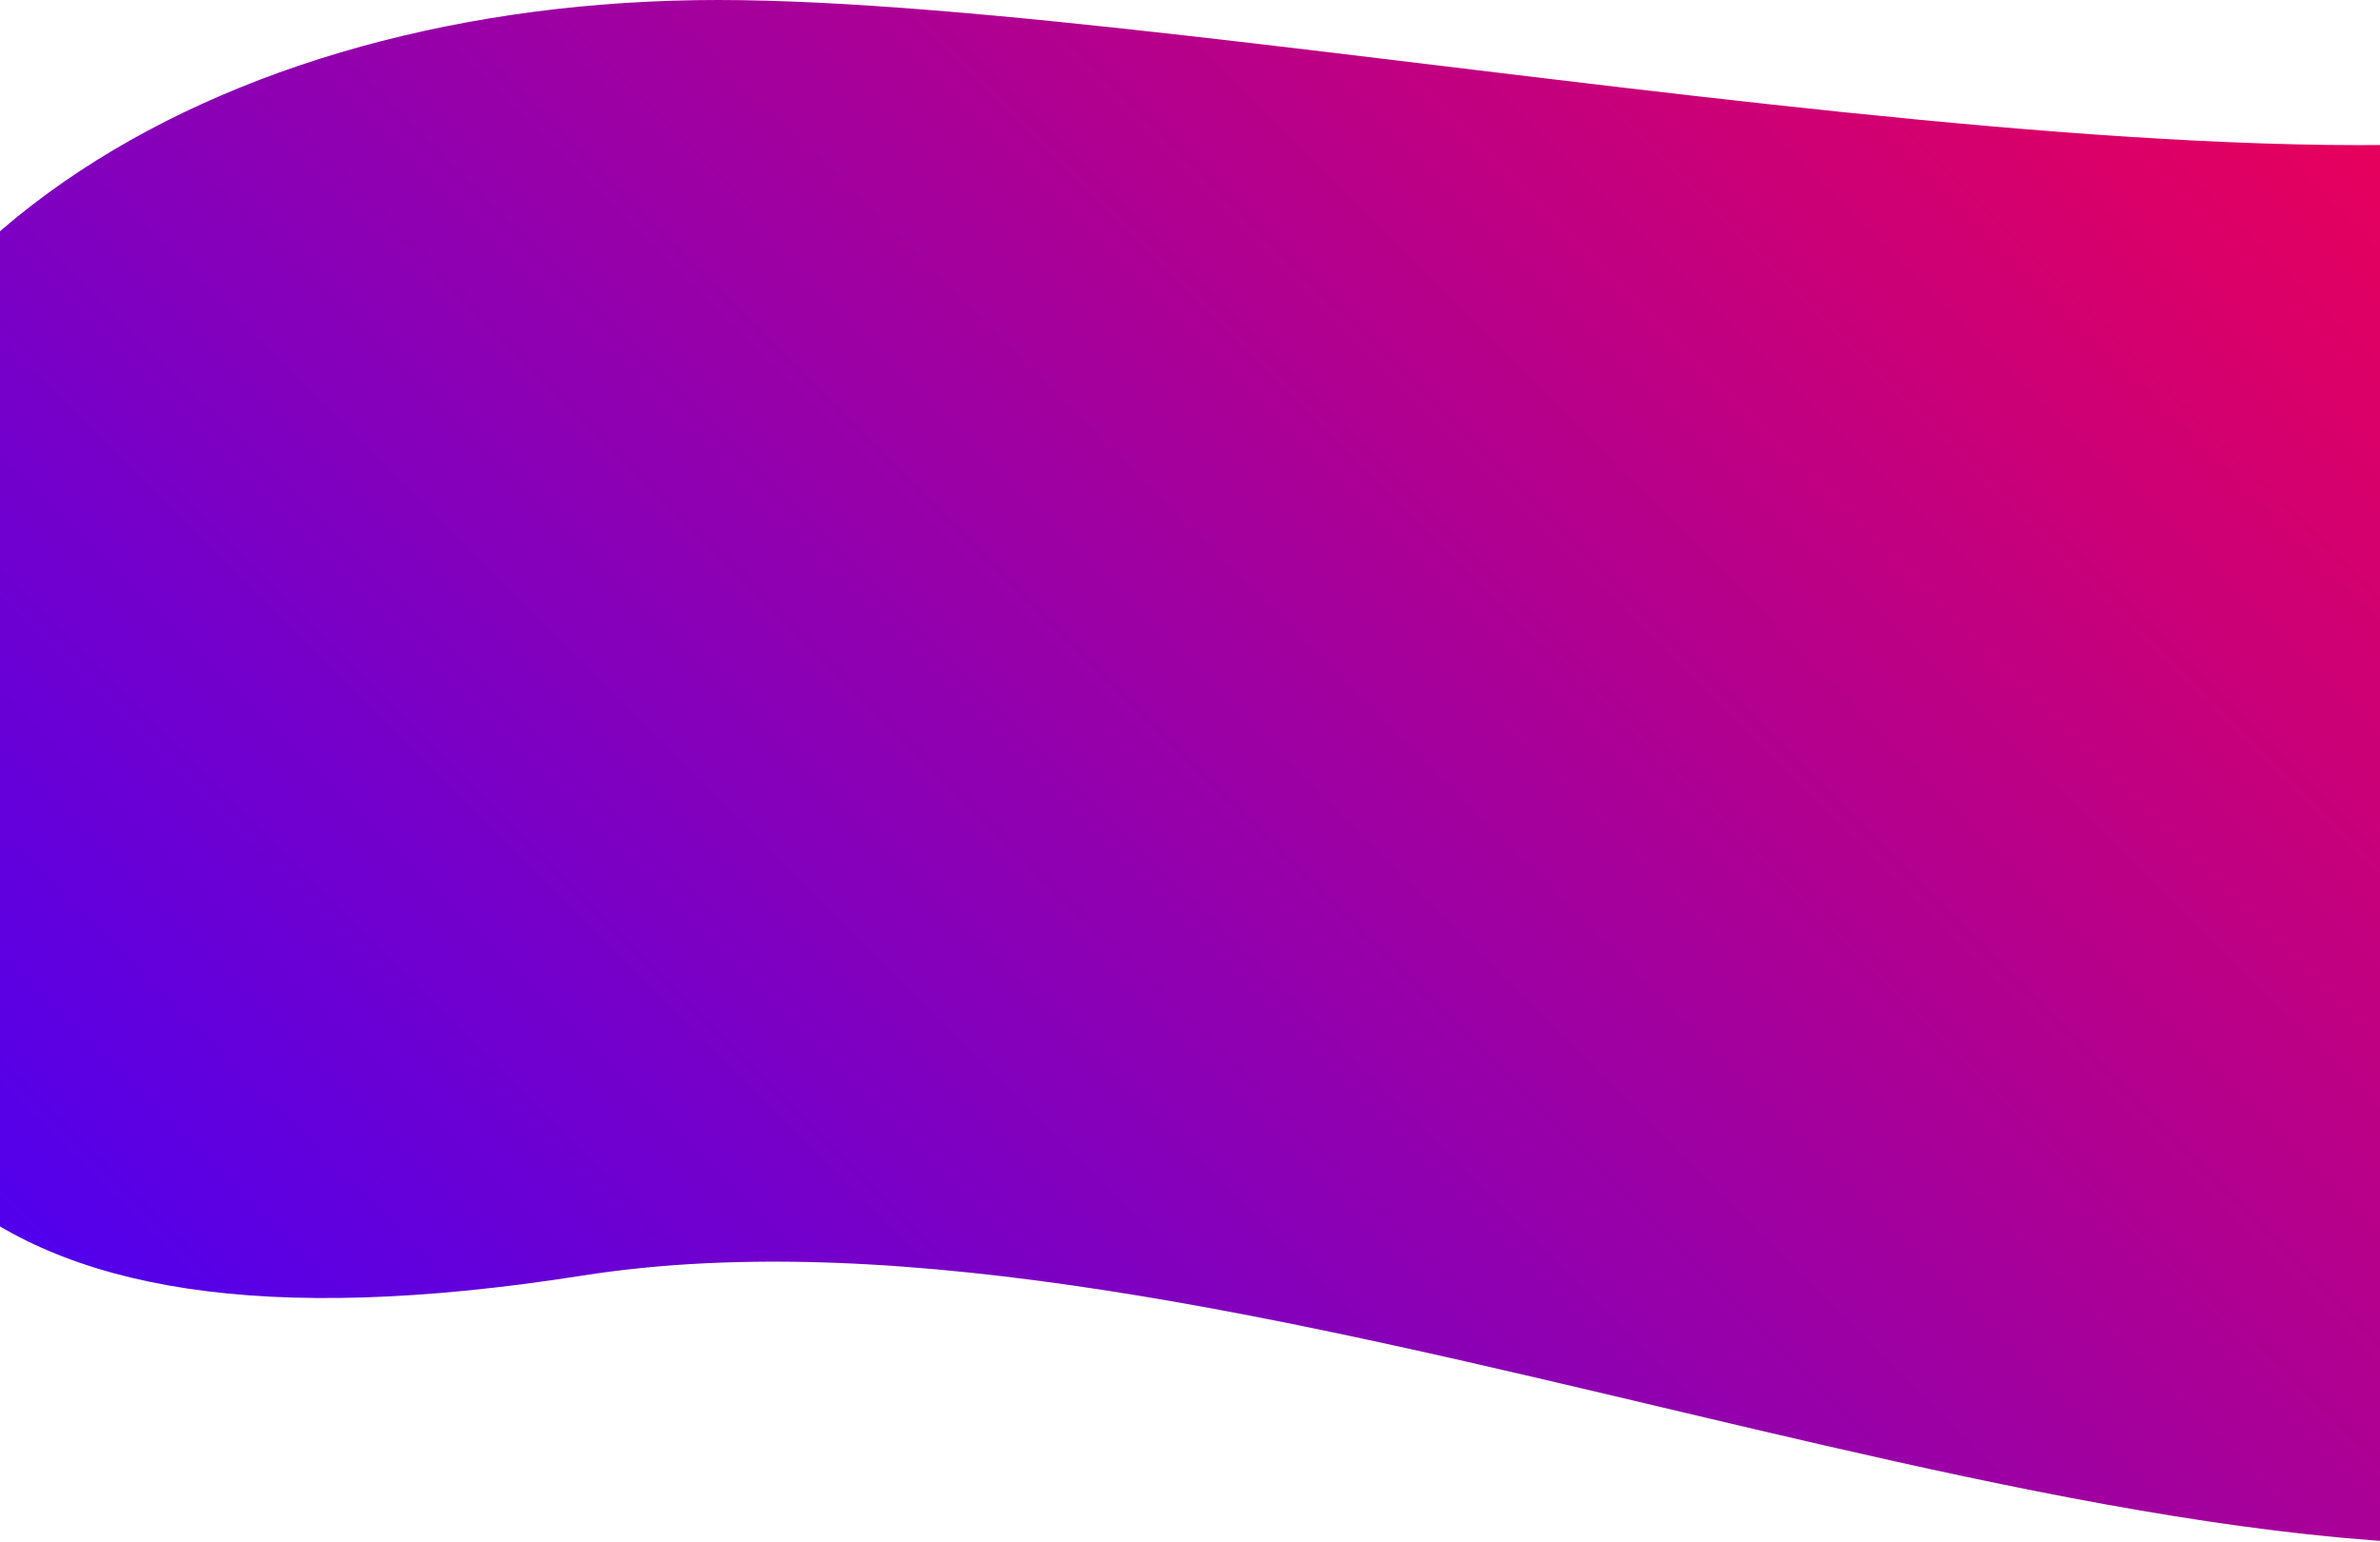 <?xml version="1.0" encoding="UTF-8"?>
<svg width="1440px" height="933px" viewBox="0 0 1440 933" version="1.1" xmlns="http://www.w3.org/2000/svg" xmlns:xlink="http://www.w3.org/1999/xlink">
    <!-- Generator: Sketch 48.2 (47327) - http://www.bohemiancoding.com/sketch -->
    <title>Oval 8</title>
    <desc>Created with Sketch.</desc>
    <defs>
        <linearGradient x1="100%" y1="36.444%" x2="4.522%" y2="83.092%" id="linearGradient-1">
            <stop stop-color="#F9004A" offset="0%"></stop>
            <stop stop-color="#4900F4" offset="100%"></stop>
        </linearGradient>
    </defs>
    <g id="Peeks.io10-pricing" stroke="none" stroke-width="1" fill="none" fill-rule="evenodd" transform="translate(0, -1140)">
        <g id="what-you-get" transform="translate(-130, 1140)" fill="url(#linearGradient-1)">
            <path d="M482.339,771.913 C870.286,710.896 1435.932,1003.67 1777.992,919.761 C2120.053,835.852 2037.168,591.66 2037.168,418.829 C2037.168,296.674 1961.498,-16.524 1777.992,58.698 C1557.286,149.17 867.431,0 564.367,0 C261.303,0 0,154.003 0,418.829 C0,683.656 94.391,832.93 482.339,771.913 Z" id="Oval-8"></path>
        </g>
    </g>
</svg>